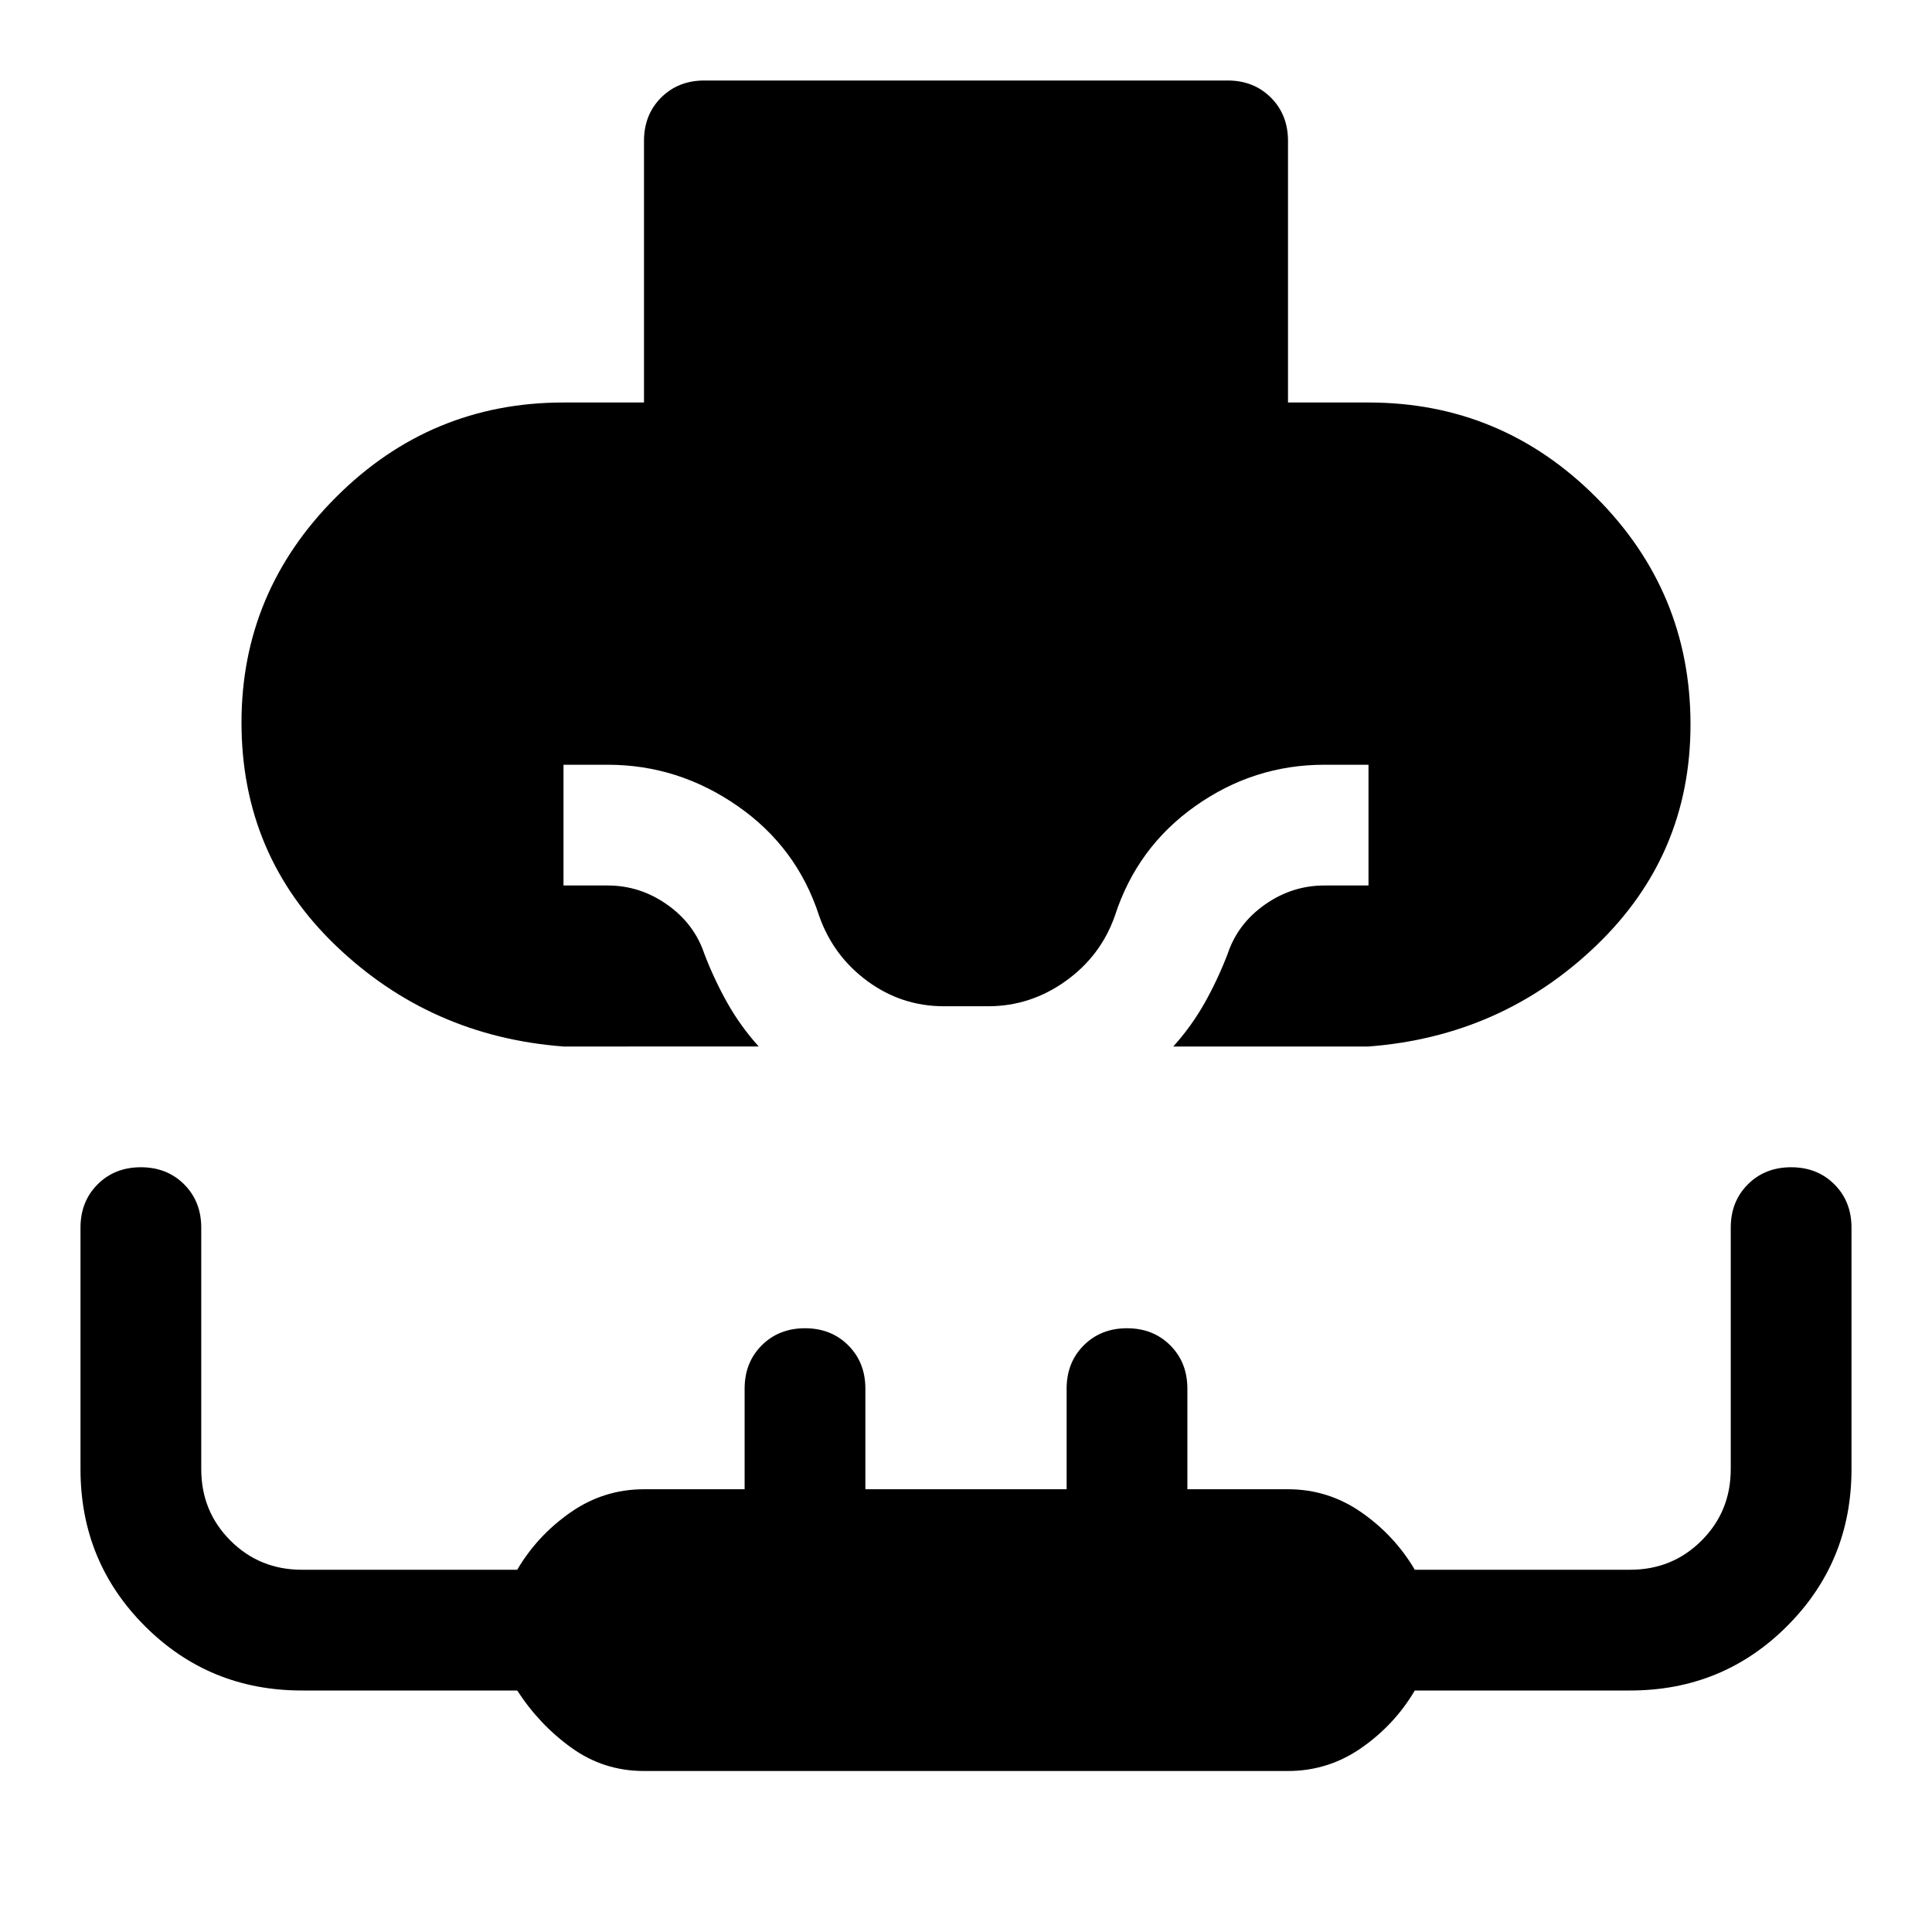 <svg xmlns="http://www.w3.org/2000/svg" width="48" height="48" viewBox="0 0 48 48"><path d="M14 26q-3.3-.25-5.65-2.5Q6 21.25 6 17.95q0-3.25 2.35-5.6Q10.7 10 14 10h2V3.5q0-.65.425-1.075Q16.85 2 17.5 2h13q.65 0 1.075.425Q32 2.85 32 3.5V10h2q3.3 0 5.65 2.35Q42 14.7 42 18q0 3.25-2.35 5.5T34 26h-4.85q.45-.5.775-1.075T30.5 23.7q.25-.75.925-1.225Q32.1 22 32.9 22H34v-3h-1.1q-1.75 0-3.2 1.025-1.45 1.025-2 2.725-.35 1-1.225 1.625Q25.6 25 24.55 25h-1.1q-1.05 0-1.9-.625-.85-.625-1.2-1.625-.55-1.7-2.025-2.725Q16.85 19 15.1 19H14v3h1.1q.8 0 1.475.475T17.5 23.7q.25.65.575 1.225.325.575.775 1.075Zm2 18q-1 0-1.8-.575T12.85 42H7.5q-2.3 0-3.9-1.6T2 36.5v-6q0-.65.425-1.075Q2.85 29 3.5 29q.65 0 1.075.425Q5 29.85 5 30.5v6q0 1.05.725 1.775Q6.45 39 7.5 39h5.35q.5-.85 1.325-1.425Q15 37 16 37h2.5v-2.5q0-.65.425-1.075Q19.35 33 20 33q.65 0 1.075.425.425.425.425 1.075V37h5v-2.5q0-.65.425-1.075Q27.35 33 28 33q.65 0 1.075.425.425.425.425 1.075V37H32q1 0 1.825.575T35.15 39h5.35q1.05 0 1.775-.725Q43 37.55 43 36.5v-6q0-.65.425-1.075Q43.85 29 44.5 29q.65 0 1.075.425Q46 29.85 46 30.5v6q0 2.3-1.6 3.9T40.5 42h-5.35q-.5.85-1.325 1.425Q33 44 32 44Z"/></svg>